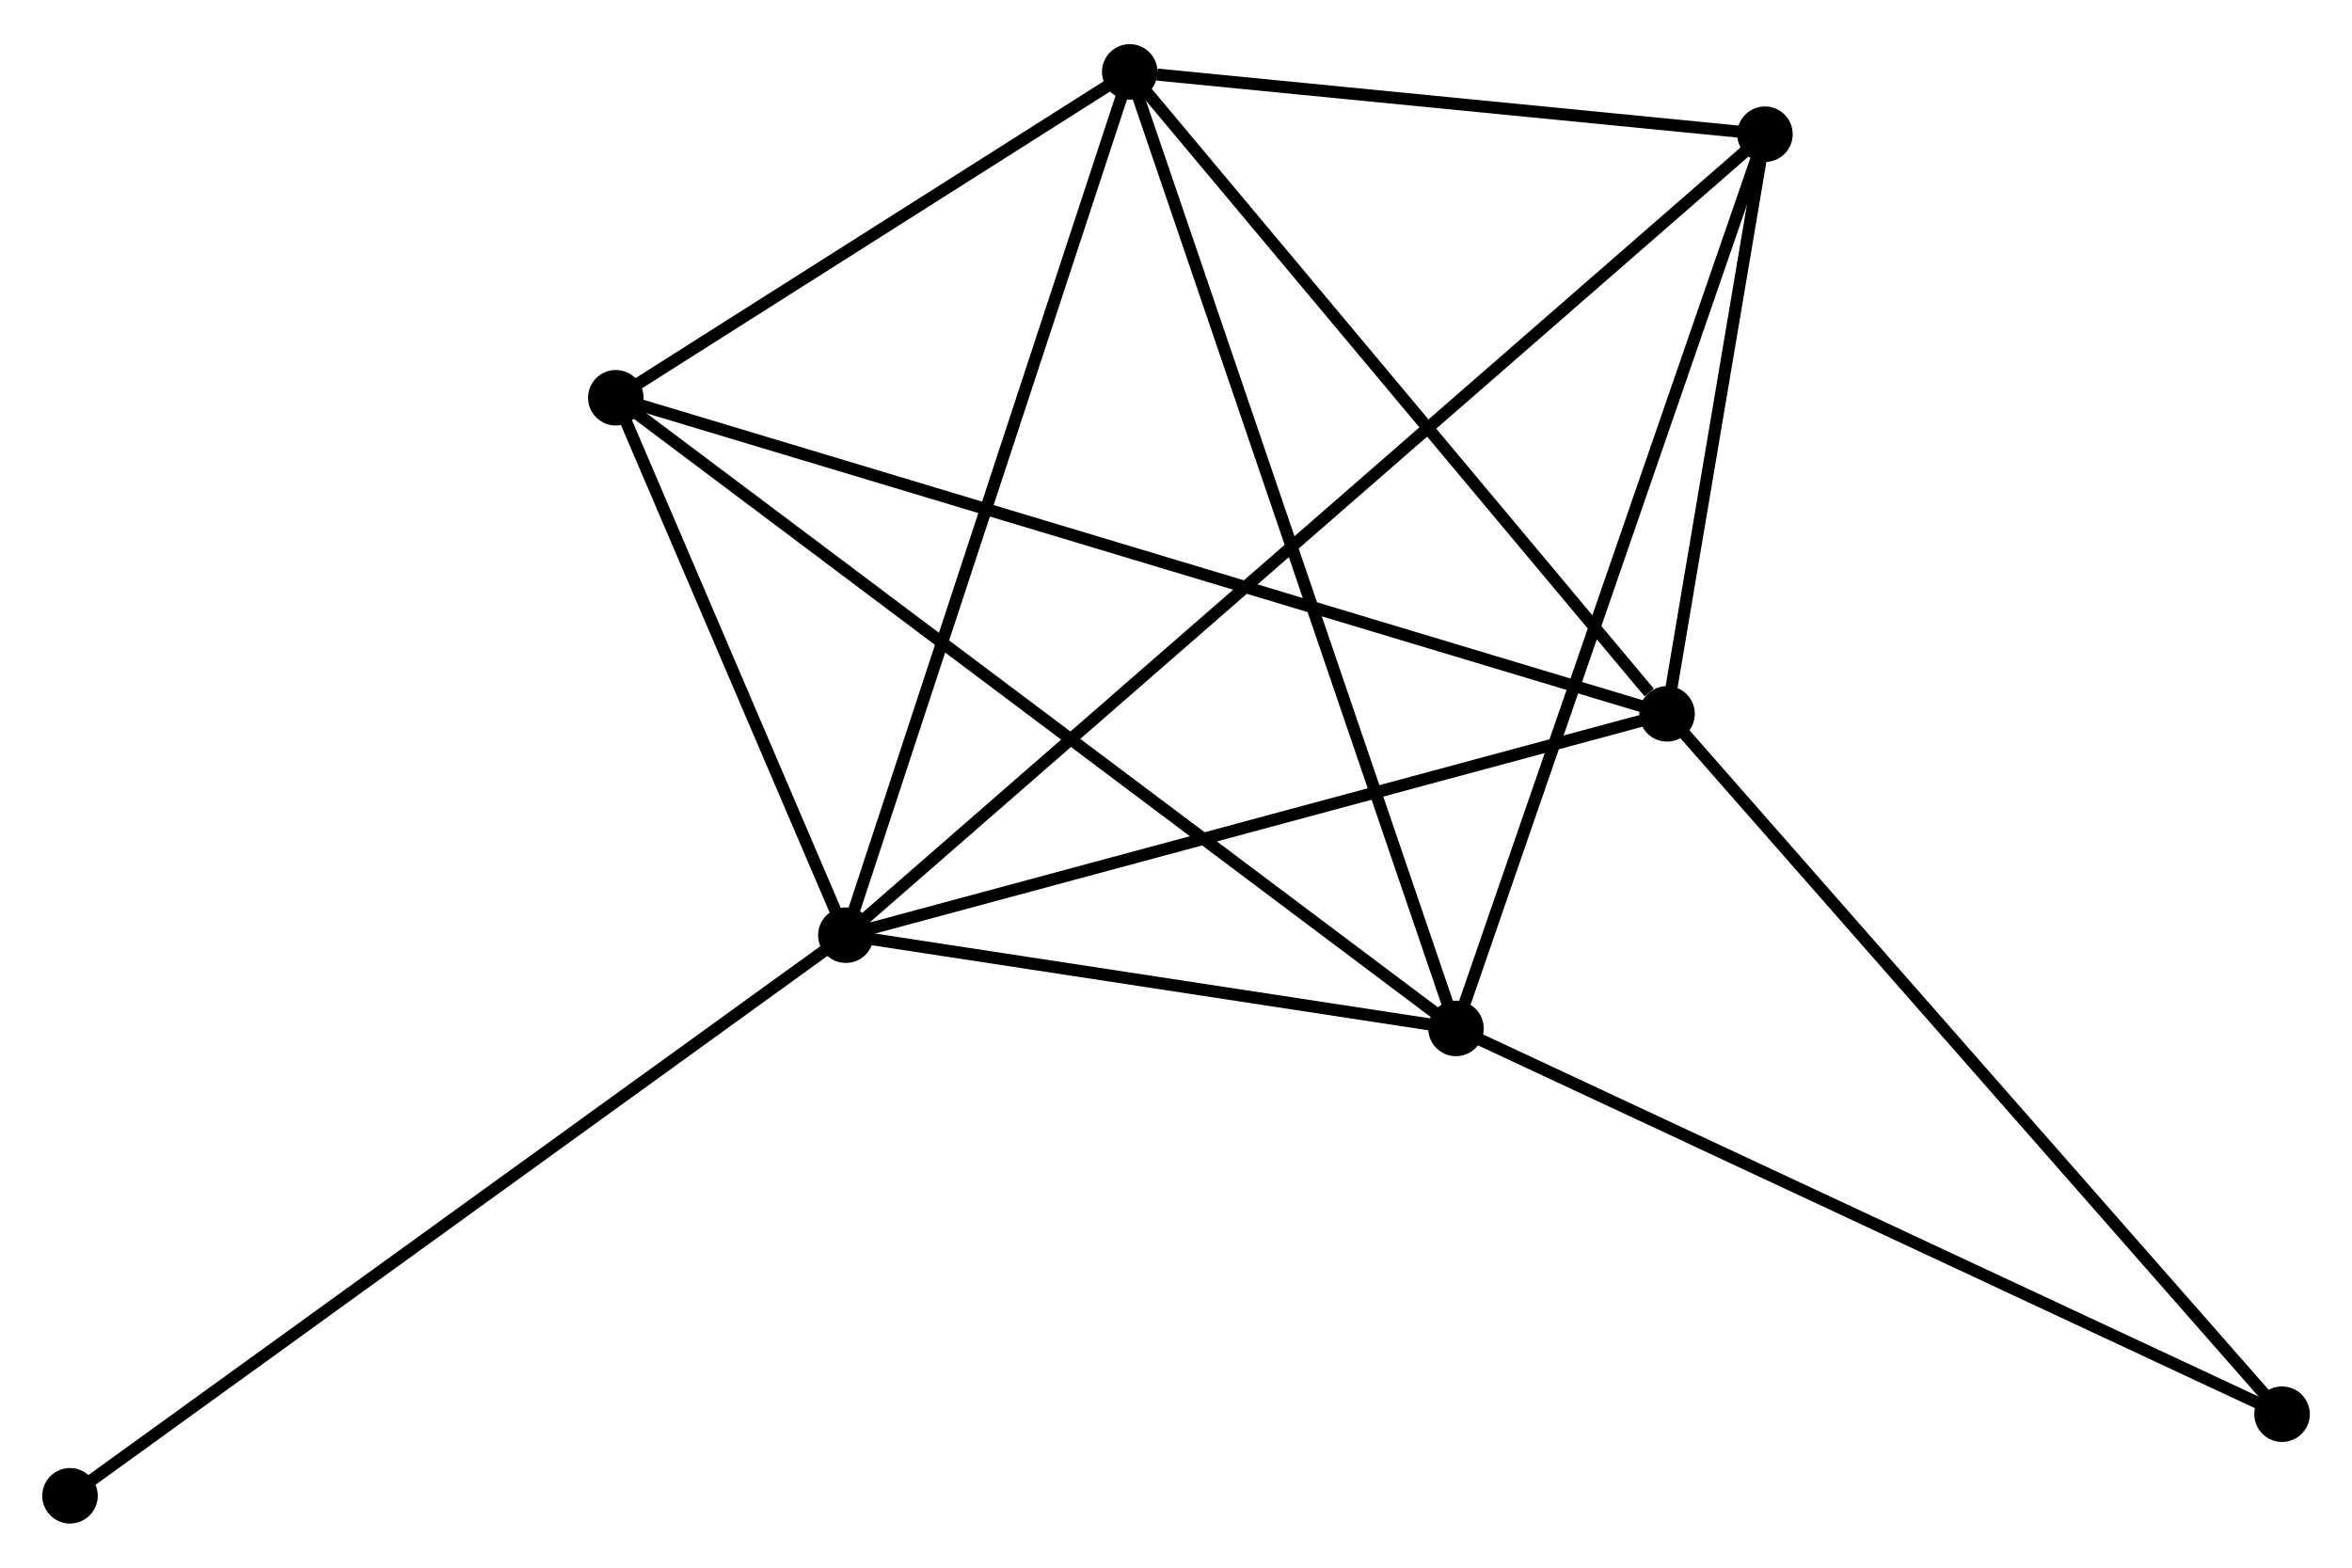 <?xml version="1.0" encoding="UTF-8" standalone="no"?>
<!DOCTYPE svg PUBLIC "-//W3C//DTD SVG 1.1//EN"
 "http://www.w3.org/Graphics/SVG/1.1/DTD/svg11.dtd">
<!-- Generated by graphviz version 2.36.0 (20140111.2315)
 -->
<!-- Title: %3 Pages: 1 -->
<svg width="195pt" height="130pt"
 viewBox="0.00 0.00 194.86 129.59" xmlns="http://www.w3.org/2000/svg" xmlns:xlink="http://www.w3.org/1999/xlink">
<g id="graph0" class="graph" transform="scale(1 1) rotate(0) translate(4 125.59)">
<title>%3</title>
<!-- 0 -->
<g id="node1" class="node"><title>0</title>
<ellipse fill="black" stroke="black" cx="66.08" cy="-48.254" rx="1.8" ry="1.8"/>
</g>
<!-- 1 -->
<g id="node2" class="node"><title>1</title>
<ellipse fill="black" stroke="black" cx="134.113" cy="-66.595" rx="1.8" ry="1.8"/>
</g>
<!-- 0&#45;&#45;1 -->
<g id="edge1" class="edge"><title>0&#45;&#45;1</title>
<path fill="none" stroke="black" d="M68.042,-48.783C77.977,-51.462 122.623,-63.498 132.271,-66.099"/>
</g>
<!-- 2 -->
<g id="node3" class="node"><title>2</title>
<ellipse fill="black" stroke="black" cx="116.626" cy="-40.527" rx="1.8" ry="1.8"/>
</g>
<!-- 0&#45;&#45;2 -->
<g id="edge2" class="edge"><title>0&#45;&#45;2</title>
<path fill="none" stroke="black" d="M68.252,-47.922C76.566,-46.651 106.316,-42.103 114.519,-40.849"/>
</g>
<!-- 3 -->
<g id="node4" class="node"><title>3</title>
<ellipse fill="black" stroke="black" cx="89.596" cy="-119.79" rx="1.8" ry="1.8"/>
</g>
<!-- 0&#45;&#45;3 -->
<g id="edge3" class="edge"><title>0&#45;&#45;3</title>
<path fill="none" stroke="black" d="M66.661,-50.023C69.886,-59.834 85.559,-107.509 88.949,-117.821"/>
</g>
<!-- 4 -->
<g id="node5" class="node"><title>4</title>
<ellipse fill="black" stroke="black" cx="142.224" cy="-114.627" rx="1.8" ry="1.8"/>
</g>
<!-- 0&#45;&#45;4 -->
<g id="edge4" class="edge"><title>0&#45;&#45;4</title>
<path fill="none" stroke="black" d="M67.67,-49.641C77.579,-58.279 130.758,-104.633 140.642,-113.248"/>
</g>
<!-- 5 -->
<g id="node6" class="node"><title>5</title>
<ellipse fill="black" stroke="black" cx="47.019" cy="-92.788" rx="1.8" ry="1.8"/>
</g>
<!-- 0&#45;&#45;5 -->
<g id="edge5" class="edge"><title>0&#45;&#45;5</title>
<path fill="none" stroke="black" d="M65.261,-50.168C62.125,-57.493 50.907,-83.704 47.814,-90.931"/>
</g>
<!-- 7 -->
<g id="node7" class="node"><title>7</title>
<ellipse fill="black" stroke="black" cx="1.8" cy="-1.8" rx="1.8" ry="1.8"/>
</g>
<!-- 0&#45;&#45;7 -->
<g id="edge6" class="edge"><title>0&#45;&#45;7</title>
<path fill="none" stroke="black" d="M64.491,-47.106C55.675,-40.735 12.835,-9.775 3.569,-3.079"/>
</g>
<!-- 1&#45;&#45;3 -->
<g id="edge7" class="edge"><title>1&#45;&#45;3</title>
<path fill="none" stroke="black" d="M132.631,-68.365C125.752,-76.585 96.99,-110.954 90.781,-118.374"/>
</g>
<!-- 1&#45;&#45;4 -->
<g id="edge8" class="edge"><title>1&#45;&#45;4</title>
<path fill="none" stroke="black" d="M134.461,-68.659C135.795,-76.56 140.569,-104.83 141.885,-112.624"/>
</g>
<!-- 1&#45;&#45;5 -->
<g id="edge9" class="edge"><title>1&#45;&#45;5</title>
<path fill="none" stroke="black" d="M132.294,-67.142C120.959,-70.551 60.133,-88.844 48.828,-92.244"/>
</g>
<!-- 6 -->
<g id="node8" class="node"><title>6</title>
<ellipse fill="black" stroke="black" cx="185.065" cy="-8.561" rx="1.8" ry="1.8"/>
</g>
<!-- 1&#45;&#45;6 -->
<g id="edge10" class="edge"><title>1&#45;&#45;6</title>
<path fill="none" stroke="black" d="M135.372,-65.16C142.36,-57.201 176.318,-18.524 183.662,-10.159"/>
</g>
<!-- 2&#45;&#45;3 -->
<g id="edge11" class="edge"><title>2&#45;&#45;3</title>
<path fill="none" stroke="black" d="M115.958,-42.486C112.218,-53.452 93.919,-107.112 90.241,-117.899"/>
</g>
<!-- 2&#45;&#45;4 -->
<g id="edge12" class="edge"><title>2&#45;&#45;4</title>
<path fill="none" stroke="black" d="M117.259,-42.358C120.8,-52.61 138.129,-102.775 141.613,-112.859"/>
</g>
<!-- 2&#45;&#45;5 -->
<g id="edge13" class="edge"><title>2&#45;&#45;5</title>
<path fill="none" stroke="black" d="M115.172,-41.618C106.114,-48.42 57.5,-84.919 48.465,-91.702"/>
</g>
<!-- 2&#45;&#45;6 -->
<g id="edge14" class="edge"><title>2&#45;&#45;6</title>
<path fill="none" stroke="black" d="M118.318,-39.737C127.704,-35.352 173.316,-14.049 183.181,-9.441"/>
</g>
<!-- 3&#45;&#45;4 -->
<g id="edge15" class="edge"><title>3&#45;&#45;4</title>
<path fill="none" stroke="black" d="M91.857,-119.568C100.514,-118.719 131.489,-115.68 140.029,-114.842"/>
</g>
<!-- 3&#45;&#45;5 -->
<g id="edge16" class="edge"><title>3&#45;&#45;5</title>
<path fill="none" stroke="black" d="M87.766,-118.63C80.763,-114.188 55.704,-98.296 48.794,-93.914"/>
</g>
</g>
</svg>
